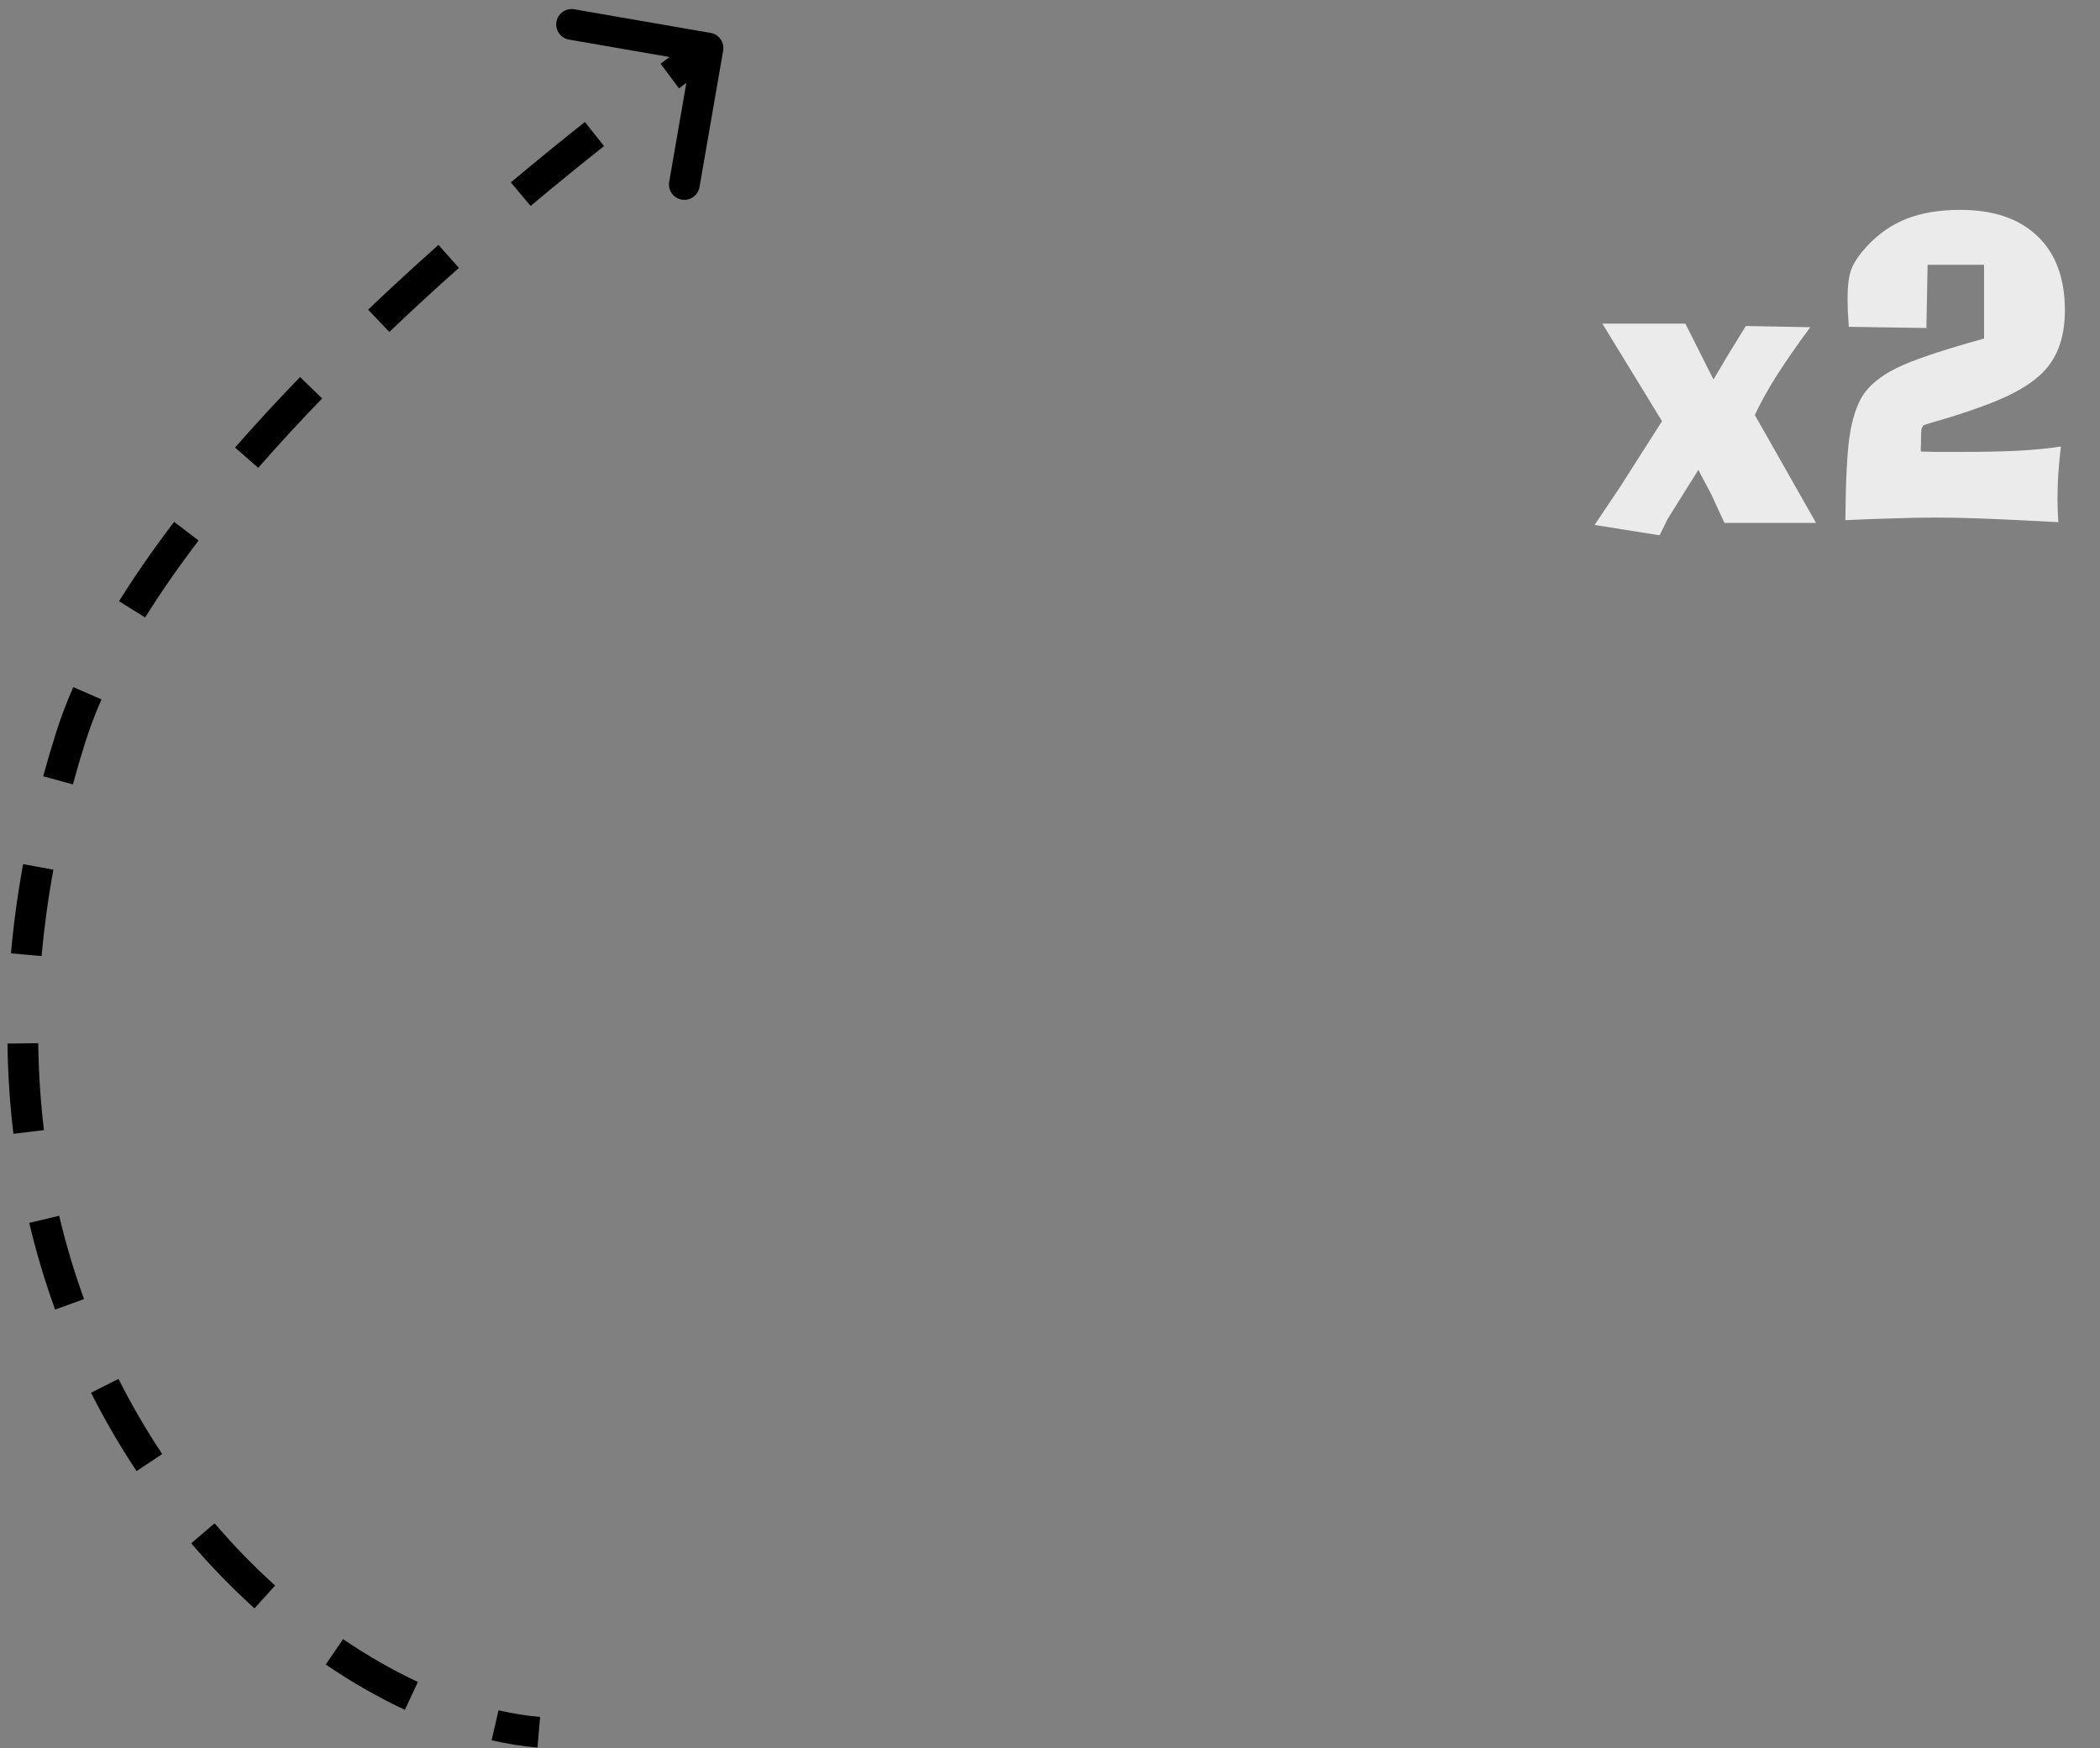 <svg width="185" height="154" viewBox="0 0 185 154" fill="none" xmlns="http://www.w3.org/2000/svg">
<rect x="0" y="0" width="185" height="154" fill="#808080" stroke="none"/>
<path d="M148.473 28.51L150.951 33.432L152.252 31.234L153.799 28.721L159.477 28.826C158.281 30.443 157.297 31.861 156.523 33.08C155.762 34.287 155.117 35.447 154.59 36.56L159.986 46.07H151.918L150.74 43.522L149.615 41.395L146.891 45.754L146.205 47.16L140.475 46.246L142.672 42.977L146.416 37.105L141.16 28.51H148.473ZM162.57 45.824C162.594 42.402 162.717 39.935 162.939 38.424C163.174 36.912 163.555 35.728 164.082 34.873C164.668 33.947 165.652 33.139 167.035 32.447C168.43 31.744 171.014 30.871 174.787 29.828V23.324H169.812L169.707 28.896L162.869 28.791C162.834 28.24 162.805 27.76 162.781 27.35C162.77 26.928 162.764 26.582 162.764 26.312C162.764 25.094 162.887 24.197 163.133 23.623C163.379 23.037 163.83 22.387 164.486 21.672C165.518 20.57 166.684 19.768 167.984 19.264C169.297 18.748 170.867 18.49 172.695 18.49C175.625 18.49 177.893 19.264 179.498 20.811C181.104 22.346 181.906 24.525 181.906 27.35C181.906 29.412 181.402 31.07 180.395 32.324C179.398 33.566 177.658 34.656 175.174 35.594C173.979 36.051 172.754 36.467 171.5 36.842C170.246 37.205 169.584 37.404 169.514 37.44C169.42 37.486 169.35 37.58 169.303 37.721C169.256 37.85 169.232 38.137 169.232 38.582V38.828C169.232 39.062 169.227 39.25 169.215 39.391C169.215 39.531 169.215 39.66 169.215 39.777C169.59 39.789 170.018 39.801 170.498 39.812C170.979 39.812 171.734 39.812 172.766 39.812C174.676 39.812 176.352 39.777 177.793 39.707C179.246 39.625 180.5 39.502 181.555 39.338C181.461 40.135 181.385 40.932 181.326 41.728C181.279 42.514 181.256 43.287 181.256 44.049C181.256 44.295 181.262 44.565 181.273 44.857C181.285 45.139 181.303 45.52 181.326 46C178.49 45.848 176.287 45.742 174.717 45.684C173.158 45.625 171.775 45.596 170.568 45.596C169.408 45.596 168.166 45.619 166.842 45.666C165.518 45.701 164.094 45.754 162.57 45.824Z" fill="#EBEBEB"/>
<path d="M6.222 64.979L4.93 64.57L6.222 64.979ZM63.706 4.466C63.834 3.729 63.339 3.028 62.602 2.9L50.586 0.817C49.849 0.689 49.148 1.183 49.02 1.921C48.892 2.658 49.386 3.359 50.123 3.487L60.804 5.339L58.953 16.019C58.825 16.757 59.319 17.458 60.056 17.586C60.794 17.714 61.495 17.219 61.623 16.482L63.706 4.466ZM47.579 151.257C46.403 151.158 45.178 150.963 43.917 150.673L43.31 153.314C44.685 153.63 46.036 153.846 47.352 153.957L47.579 151.257ZM36.814 148.176C34.632 147.157 32.418 145.896 30.222 144.401L28.697 146.641C31.006 148.213 33.346 149.547 35.667 150.632L36.814 148.176ZM24.236 139.681C22.398 138.019 20.609 136.189 18.902 134.198L16.845 135.962C18.626 138.04 20.495 139.952 22.418 141.691L24.236 139.681ZM14.289 128.097C12.905 126.016 11.614 123.807 10.439 121.476L8.019 122.696C9.244 125.125 10.59 127.428 12.032 129.598L14.289 128.097ZM7.404 114.444C6.551 112.096 5.814 109.649 5.212 107.107L2.575 107.731C3.202 110.377 3.968 112.924 4.856 115.369L7.404 114.444ZM3.872 99.56C3.574 97.084 3.402 94.529 3.369 91.901L0.659 91.935C0.693 94.66 0.872 97.311 1.182 99.884L3.872 99.56ZM3.665 84.227C3.885 81.748 4.227 79.21 4.703 76.616L2.037 76.127C1.547 78.803 1.193 81.424 0.966 83.988L3.665 84.227ZM6.42 69.102C6.755 67.875 7.119 66.637 7.514 65.387L4.93 64.57C4.525 65.853 4.15 67.126 3.805 68.388L6.42 69.102ZM7.514 65.387C7.906 64.148 8.384 62.889 8.939 61.615L6.455 60.532C5.866 61.883 5.354 63.231 4.93 64.57L7.514 65.387ZM12.786 54.399C14.189 52.144 15.774 49.877 17.495 47.619L15.34 45.976C13.575 48.291 11.941 50.629 10.486 52.967L12.786 54.399ZM22.747 41.212C24.558 39.141 26.448 37.098 28.381 35.102L26.434 33.217C24.473 35.242 22.551 37.318 20.706 39.429L22.747 41.212ZM34.296 29.242C36.352 27.284 38.41 25.396 40.428 23.599L38.626 21.576C36.587 23.39 34.507 25.298 32.427 27.28L34.296 29.242ZM46.745 18.143C49.057 16.204 51.239 14.434 53.212 12.87L51.528 10.746C49.538 12.324 47.337 14.11 45.004 16.067L46.745 18.143ZM59.815 7.782C60.87 6.994 61.706 6.383 62.278 5.969C62.563 5.762 62.783 5.605 62.93 5.5C63.004 5.447 63.06 5.407 63.097 5.381C63.115 5.368 63.129 5.358 63.138 5.352C63.143 5.349 63.146 5.346 63.148 5.345C63.149 5.344 63.15 5.343 63.151 5.343C63.151 5.343 63.151 5.343 63.151 5.343C63.151 5.343 63.151 5.343 63.151 5.343C63.151 5.343 63.151 5.343 63.151 5.343C63.151 5.343 63.151 5.343 62.371 4.235C61.59 3.127 61.59 3.127 61.59 3.127C61.59 3.127 61.59 3.127 61.59 3.127C61.59 3.127 61.59 3.128 61.59 3.128C61.59 3.128 61.589 3.128 61.589 3.128C61.588 3.129 61.587 3.129 61.586 3.13C61.583 3.132 61.579 3.135 61.574 3.139C61.564 3.146 61.549 3.157 61.529 3.17C61.49 3.198 61.432 3.24 61.356 3.294C61.204 3.403 60.979 3.563 60.689 3.774C60.107 4.195 59.26 4.814 58.193 5.611L59.815 7.782Z" fill="black"/>
</svg>
